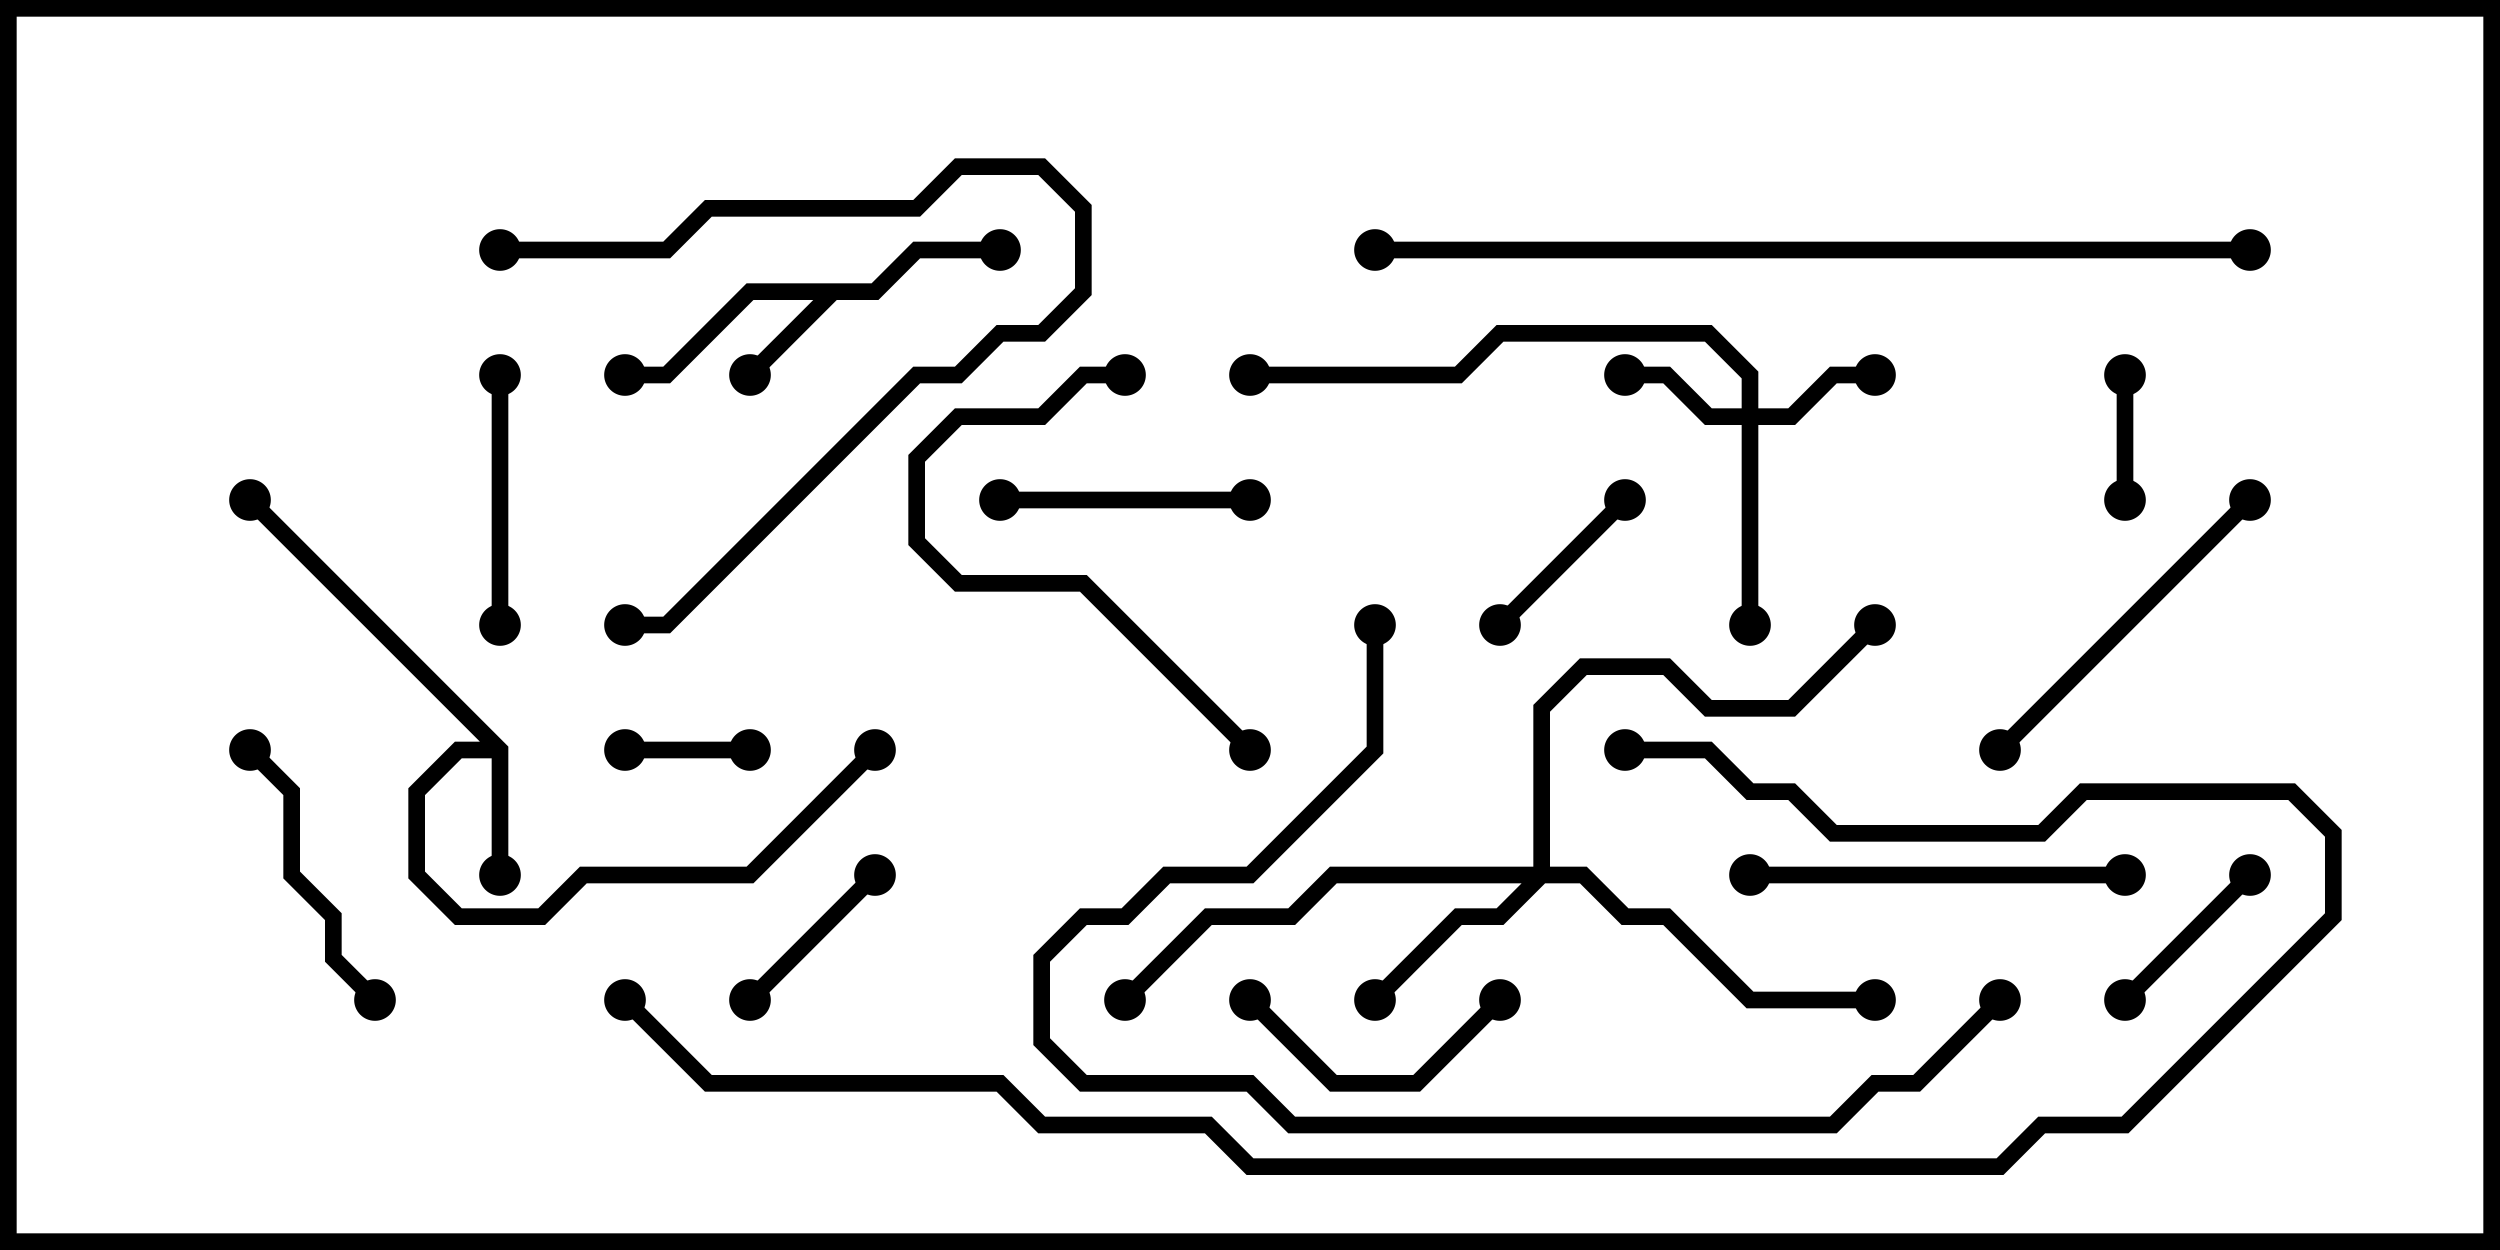 <svg version="1.1" width="30" height="15" xmlns="http://www.w3.org/2000/svg"><path d="M10.459,3.4L10.959,2.9L12,2.9L12,3.1L11.041,3.1L10.541,3.6L10.041,3.6L9.071,4.571L8.929,4.429L9.759,3.6L9.041,3.6L8.041,4.6L7.5,4.6L7.5,4.4L7.959,4.4L8.959,3.4z" stroke="none"/><path d="M6.1,8.959L6.1,10.5L5.9,10.5L5.9,9.1L5.541,9.1L5.1,9.541L5.1,10.459L5.541,10.9L6.459,10.9L6.959,10.4L8.959,10.4L10.429,8.929L10.571,9.071L9.041,10.6L7.041,10.6L6.541,11.1L5.459,11.1L4.9,10.541L4.9,9.459L5.459,8.9L5.759,8.9L2.929,6.071L3.071,5.929z" stroke="none"/><path d="M20.9,4.9L20.9,4.541L20.459,4.1L18.041,4.1L17.541,4.6L15,4.6L15,4.4L17.459,4.4L17.959,3.9L20.541,3.9L21.1,4.459L21.1,4.9L21.459,4.9L21.959,4.4L22.5,4.4L22.5,4.6L22.041,4.6L21.541,5.1L21.1,5.1L21.1,7.5L20.9,7.5L20.9,5.1L20.459,5.1L19.959,4.6L19.5,4.6L19.5,4.4L20.041,4.4L20.541,4.9z" stroke="none"/><path d="M18.4,10.4L18.4,8.459L18.959,7.9L20.041,7.9L20.541,8.4L21.459,8.4L22.429,7.429L22.571,7.571L21.541,8.6L20.459,8.6L19.959,8.1L19.041,8.1L18.6,8.541L18.6,10.4L19.041,10.4L19.541,10.9L20.041,10.9L21.041,11.9L22.5,11.9L22.5,12.1L20.959,12.1L19.959,11.1L19.459,11.1L18.959,10.6L18.541,10.6L18.041,11.1L17.541,11.1L16.571,12.071L16.429,11.929L17.459,10.9L17.959,10.9L18.259,10.6L16.041,10.6L15.541,11.1L14.541,11.1L13.571,12.071L13.429,11.929L14.459,10.9L15.459,10.9L15.959,10.4z" stroke="none"/><path d="M7.5,9.1L7.5,8.9L9,8.9L9,9.1z" stroke="none"/><path d="M25.4,4.5L25.6,4.5L25.6,6L25.4,6z" stroke="none"/><path d="M10.429,10.429L10.571,10.571L9.071,12.071L8.929,11.929z" stroke="none"/><path d="M18.071,7.571L17.929,7.429L19.429,5.929L19.571,6.071z" stroke="none"/><path d="M25.571,12.071L25.429,11.929L26.929,10.429L27.071,10.571z" stroke="none"/><path d="M5.9,4.5L6.1,4.5L6.1,7.5L5.9,7.5z" stroke="none"/><path d="M15,5.9L15,6.1L12,6.1L12,5.9z" stroke="none"/><path d="M17.929,11.929L18.071,12.071L17.041,13.1L15.959,13.1L14.929,12.071L15.071,11.929L16.041,12.9L16.959,12.9z" stroke="none"/><path d="M2.929,9.071L3.071,8.929L3.6,9.459L3.6,10.459L4.1,10.959L4.1,11.459L4.571,11.929L4.429,12.071L3.9,11.541L3.9,11.041L3.4,10.541L3.4,9.541z" stroke="none"/><path d="M24.071,9.071L23.929,8.929L26.929,5.929L27.071,6.071z" stroke="none"/><path d="M25.5,10.4L25.5,10.6L21,10.6L21,10.4z" stroke="none"/><path d="M15.071,8.929L14.929,9.071L12.959,7.1L11.459,7.1L10.9,6.541L10.9,5.459L11.459,4.9L12.459,4.9L12.959,4.4L13.5,4.4L13.5,4.6L13.041,4.6L12.541,5.1L11.541,5.1L11.1,5.541L11.1,6.459L11.541,6.9L13.041,6.9z" stroke="none"/><path d="M6,3.1L6,2.9L7.959,2.9L8.459,2.4L10.959,2.4L11.459,1.9L12.541,1.9L13.1,2.459L13.1,3.541L12.541,4.1L12.041,4.1L11.541,4.6L11.041,4.6L8.041,7.6L7.5,7.6L7.5,7.4L7.959,7.4L10.959,4.4L11.459,4.4L11.959,3.9L12.459,3.9L12.9,3.459L12.9,2.541L12.459,2.1L11.541,2.1L11.041,2.6L8.541,2.6L8.041,3.1z" stroke="none"/><path d="M16.4,7.5L16.6,7.5L16.6,9.041L15.041,10.6L14.041,10.6L13.541,11.1L13.041,11.1L12.6,11.541L12.6,12.459L13.041,12.9L15.041,12.9L15.541,13.4L21.959,13.4L22.459,12.9L22.959,12.9L23.929,11.929L24.071,12.071L23.041,13.1L22.541,13.1L22.041,13.6L15.459,13.6L14.959,13.1L12.959,13.1L12.4,12.541L12.4,11.459L12.959,10.9L13.459,10.9L13.959,10.4L14.959,10.4L16.4,8.959z" stroke="none"/><path d="M16.5,3.1L16.5,2.9L27,2.9L27,3.1z" stroke="none"/><path d="M7.429,12.071L7.571,11.929L8.541,12.9L12.041,12.9L12.541,13.4L14.541,13.4L15.041,13.9L23.959,13.9L24.459,13.4L25.459,13.4L27.9,10.959L27.9,10.041L27.459,9.6L25.041,9.6L24.541,10.1L21.959,10.1L21.459,9.6L20.959,9.6L20.459,9.1L19.5,9.1L19.5,8.9L20.541,8.9L21.041,9.4L21.541,9.4L22.041,9.9L24.459,9.9L24.959,9.4L27.541,9.4L28.1,9.959L28.1,11.041L25.541,13.6L24.541,13.6L24.041,14.1L14.959,14.1L14.459,13.6L12.459,13.6L11.959,13.1L8.459,13.1z" stroke="none"/><circle cx="9" cy="4.5" r="0.25" stroke-width="0" fill="#000" /><circle cx="12" cy="3" r="0.25" stroke-width="0" fill="#000" /><circle cx="7.5" cy="4.5" r="0.25" stroke-width="0" fill="#000" /><circle cx="6" cy="10.5" r="0.25" stroke-width="0" fill="#000" /><circle cx="3" cy="6" r="0.25" stroke-width="0" fill="#000" /><circle cx="10.5" cy="9" r="0.25" stroke-width="0" fill="#000" /><circle cx="22.5" cy="4.5" r="0.25" stroke-width="0" fill="#000" /><circle cx="19.5" cy="4.5" r="0.25" stroke-width="0" fill="#000" /><circle cx="21" cy="7.5" r="0.25" stroke-width="0" fill="#000" /><circle cx="15" cy="4.5" r="0.25" stroke-width="0" fill="#000" /><circle cx="16.5" cy="12" r="0.25" stroke-width="0" fill="#000" /><circle cx="22.5" cy="12" r="0.25" stroke-width="0" fill="#000" /><circle cx="22.5" cy="7.5" r="0.25" stroke-width="0" fill="#000" /><circle cx="13.5" cy="12" r="0.25" stroke-width="0" fill="#000" /><circle cx="7.5" cy="9" r="0.25" stroke-width="0" fill="#000" /><circle cx="9" cy="9" r="0.25" stroke-width="0" fill="#000" /><circle cx="25.5" cy="4.5" r="0.25" stroke-width="0" fill="#000" /><circle cx="25.5" cy="6" r="0.25" stroke-width="0" fill="#000" /><circle cx="10.5" cy="10.5" r="0.25" stroke-width="0" fill="#000" /><circle cx="9" cy="12" r="0.25" stroke-width="0" fill="#000" /><circle cx="18" cy="7.5" r="0.25" stroke-width="0" fill="#000" /><circle cx="19.5" cy="6" r="0.25" stroke-width="0" fill="#000" /><circle cx="25.5" cy="12" r="0.25" stroke-width="0" fill="#000" /><circle cx="27" cy="10.5" r="0.25" stroke-width="0" fill="#000" /><circle cx="6" cy="4.5" r="0.25" stroke-width="0" fill="#000" /><circle cx="6" cy="7.5" r="0.25" stroke-width="0" fill="#000" /><circle cx="15" cy="6" r="0.25" stroke-width="0" fill="#000" /><circle cx="12" cy="6" r="0.25" stroke-width="0" fill="#000" /><circle cx="18" cy="12" r="0.25" stroke-width="0" fill="#000" /><circle cx="15" cy="12" r="0.25" stroke-width="0" fill="#000" /><circle cx="3" cy="9" r="0.25" stroke-width="0" fill="#000" /><circle cx="4.5" cy="12" r="0.25" stroke-width="0" fill="#000" /><circle cx="24" cy="9" r="0.25" stroke-width="0" fill="#000" /><circle cx="27" cy="6" r="0.25" stroke-width="0" fill="#000" /><circle cx="25.5" cy="10.5" r="0.25" stroke-width="0" fill="#000" /><circle cx="21" cy="10.5" r="0.25" stroke-width="0" fill="#000" /><circle cx="15" cy="9" r="0.25" stroke-width="0" fill="#000" /><circle cx="13.5" cy="4.5" r="0.25" stroke-width="0" fill="#000" /><circle cx="6" cy="3" r="0.25" stroke-width="0" fill="#000" /><circle cx="7.5" cy="7.5" r="0.25" stroke-width="0" fill="#000" /><circle cx="16.5" cy="7.5" r="0.25" stroke-width="0" fill="#000" /><circle cx="24" cy="12" r="0.25" stroke-width="0" fill="#000" /><circle cx="16.5" cy="3" r="0.25" stroke-width="0" fill="#000" /><circle cx="27" cy="3" r="0.25" stroke-width="0" fill="#000" /><circle cx="7.5" cy="12" r="0.25" stroke-width="0" fill="#000" /><circle cx="19.5" cy="9" r="0.25" stroke-width="0" fill="#000" /><rect x="0" y="0" width="30" height="15" stroke-width="0.4" stroke="#000" fill="none" /></svg>